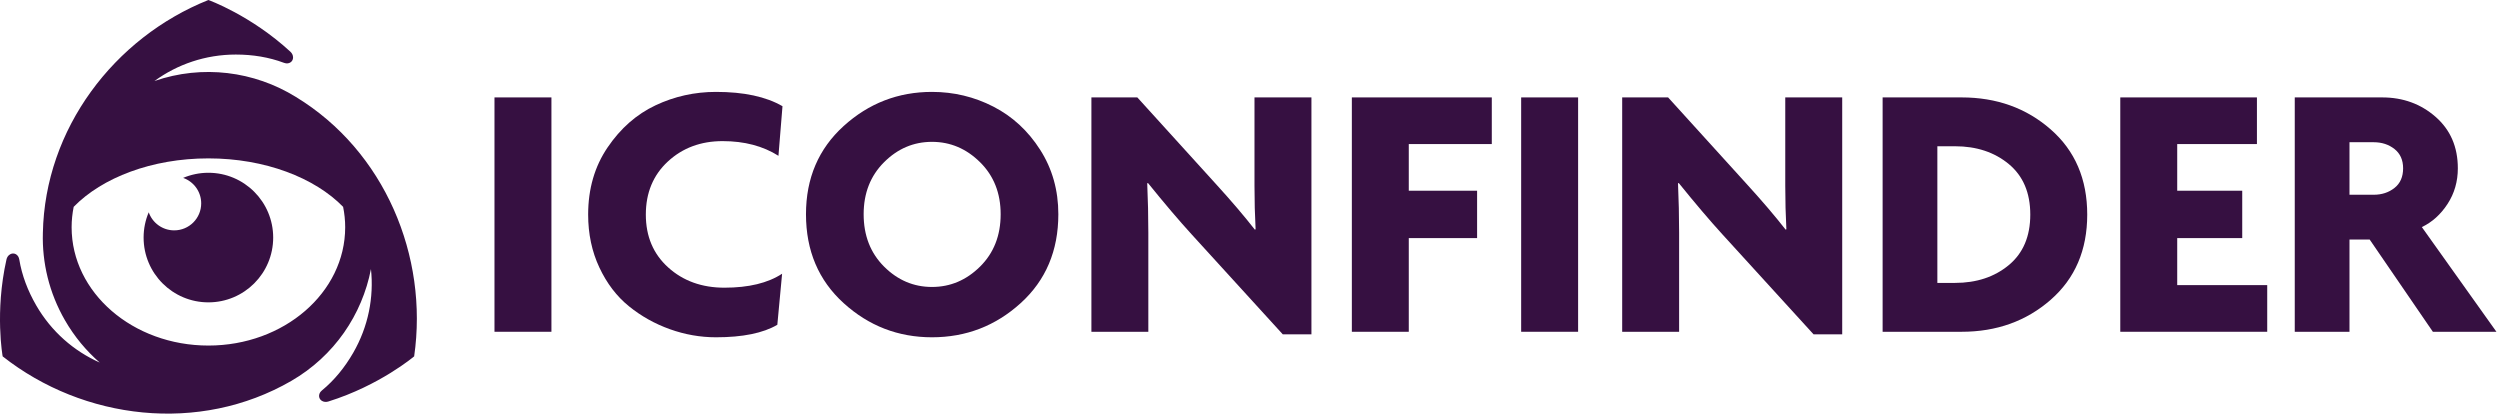 <svg width="411" height="68" viewBox="0 0 411 68" fill="none" xmlns="http://www.w3.org/2000/svg">
<g clip-path="url(#clip0_11_122)">
<path d="M90.655 54.543H81.293V16.015H90.655V54.543Z" fill="#361041"/>
<path d="M128.641 17.462L127.977 25.615C125.438 24.006 122.379 23.2 118.796 23.2C115.213 23.2 112.213 24.318 109.797 26.552C107.381 28.786 106.175 31.695 106.175 35.278C106.175 38.863 107.401 41.76 109.859 43.974C112.314 46.188 115.392 47.296 119.098 47.296C123.084 47.296 126.244 46.531 128.578 45.001L127.793 53.395C125.457 54.764 122.095 55.45 117.709 55.45C115.132 55.45 112.605 55.005 110.128 54.12C107.654 53.235 105.408 51.977 103.395 50.347C101.383 48.715 99.761 46.592 98.535 43.974C97.306 41.357 96.692 38.459 96.692 35.278C96.692 31.051 97.758 27.368 99.894 24.227C102.027 21.086 104.653 18.782 107.774 17.313C110.892 15.843 114.205 15.108 117.709 15.108C122.298 15.107 125.942 15.892 128.641 17.462Z" fill="#361041"/>
<path d="M173.991 35.219C173.991 41.217 171.928 46.087 167.802 49.832C163.674 53.577 158.813 55.45 153.218 55.45C147.662 55.45 142.819 53.577 138.693 49.832C134.567 46.087 132.504 41.217 132.504 35.219C132.504 29.299 134.567 24.468 138.693 20.723C142.819 16.981 147.662 15.108 153.218 15.108C156.801 15.108 160.162 15.915 163.302 17.524C166.443 19.133 169.008 21.501 171.001 24.621C172.994 27.738 173.991 31.271 173.991 35.219ZM164.508 35.219C164.508 31.756 163.383 28.906 161.127 26.672C158.871 24.439 156.237 23.32 153.217 23.32C150.197 23.32 147.57 24.438 145.337 26.672C143.1 28.905 141.984 31.756 141.984 35.219C141.984 38.72 143.1 41.588 145.337 43.824C147.57 46.056 150.197 47.176 153.217 47.176C156.237 47.176 158.871 46.057 161.127 43.824C163.383 41.588 164.508 38.72 164.508 35.219Z" fill="#361041"/>
<path d="M215.6 54.965H210.889L195.912 38.538C193.819 36.242 191.423 33.428 188.724 30.084L188.604 30.145C188.724 32.885 188.786 35.581 188.786 38.237V54.544H179.427V16.015H186.976L200.019 30.387C202.474 33.082 204.567 35.54 206.299 37.754L206.42 37.692C206.299 35.398 206.238 33.004 206.238 30.507V16.015H215.6V54.965Z" fill="#361041"/>
<path d="M245.25 23.684H231.603V31.354H242.835V39.143H231.603V54.544H222.244V16.015H245.251V23.684H245.25Z" fill="#361041"/>
<path d="M259.441 54.543H250.079V16.015H259.441V54.543Z" fill="#361041"/>
<path d="M302.86 54.965H298.15L283.172 38.538C281.078 36.242 278.684 33.428 275.984 30.084L275.865 30.145C275.984 32.885 276.047 35.581 276.047 38.237V54.544H266.687V16.015H274.236L287.279 30.387C289.734 33.082 291.828 35.54 293.56 37.754L293.68 37.692C293.56 35.398 293.497 33.004 293.497 30.507V16.015H302.859V54.965H302.86Z" fill="#361041"/>
<path d="M337.13 21.269C341.136 24.77 343.141 29.442 343.141 35.278C343.141 41.116 341.136 45.786 337.13 49.289C333.124 52.79 328.242 54.544 322.487 54.544H309.503V16.015H322.487C328.243 16.015 333.125 17.765 337.13 21.269ZM330.248 43.58C332.602 41.629 333.779 38.862 333.779 35.277C333.779 31.694 332.601 28.927 330.248 26.974C327.892 25.023 324.943 24.044 321.399 24.044H318.502V46.51H321.399C324.943 46.51 327.891 45.533 330.248 43.58Z" fill="#361041"/>
<path d="M372.73 54.543H348.574V16.015H371.039V23.684H357.934V31.354H368.623V39.143H357.934V46.873H372.731V54.543H372.73Z" fill="#361041"/>
<path d="M410.411 54.543H399.962L389.576 39.382H386.256V54.543H377.258V16.015H391.629C395.05 16.015 397.98 17.081 400.417 19.214C402.853 21.35 404.068 24.166 404.068 27.67C404.068 29.842 403.505 31.795 402.378 33.527C401.251 35.257 399.843 36.525 398.151 37.332L410.411 54.543ZM395.072 27.67C395.072 26.301 394.597 25.244 393.651 24.497C392.706 23.752 391.568 23.382 390.241 23.382H386.256V32.017H390.241C391.568 32.017 392.706 31.646 393.651 30.899C394.597 30.156 395.072 29.078 395.072 27.67Z" fill="#361041"/>
<path d="M30.107 29.246C31.837 29.851 33.077 31.497 33.077 33.434C33.077 35.889 31.092 37.872 28.639 37.872C26.702 37.872 25.056 36.634 24.451 34.901C23.908 36.178 23.609 37.583 23.609 39.055C23.609 44.941 28.379 49.707 34.26 49.707C40.143 49.707 44.912 44.94 44.912 39.055C44.912 33.174 40.143 28.403 34.26 28.403C32.788 28.404 31.383 28.705 30.107 29.246Z" fill="#361041"/>
<path d="M25.394 13.319L25.399 13.314C29.15 10.582 33.771 8.968 38.77 8.968C41.563 8.968 44.219 9.403 46.687 10.329C46.847 10.386 47.059 10.424 47.155 10.424C47.743 10.424 48.177 10.019 48.18 9.446C48.181 9.055 47.988 8.731 47.739 8.5C41.202 2.484 34.26 0 34.26 0C18.768 6.194 7.375 21.179 7.048 38.301C6.908 43.172 8.071 48.139 10.687 52.667C12.239 55.356 14.181 57.679 16.397 59.606C12.155 57.721 8.45 54.526 5.95 50.198C4.553 47.779 3.6 45.26 3.169 42.662C3.14 42.494 3.066 42.293 3.018 42.209C2.724 41.698 2.157 41.525 1.659 41.812C1.319 42.004 1.136 42.334 1.063 42.666C-0.883 51.335 0.438 58.589 0.438 58.589C13.74 69.059 32.771 71.35 47.873 62.631C54.976 58.527 59.533 51.711 60.984 44.243L60.988 44.253C61.477 48.871 60.563 53.676 58.064 58.006C56.668 60.424 54.965 62.51 52.929 64.184C52.798 64.291 52.66 64.457 52.612 64.539C52.318 65.047 52.451 65.629 52.946 65.916C53.284 66.113 53.66 66.105 53.984 66.006C62.465 63.356 68.087 58.584 68.087 58.584C70.462 42.12 63.23 24.811 48.652 15.945C41.806 11.691 33.251 10.602 25.394 13.319ZM56.408 34.004C56.628 35.095 56.749 36.218 56.749 37.359C56.749 48.104 46.681 56.809 34.261 56.809C21.841 56.809 11.774 48.104 11.774 37.359C11.774 36.217 11.895 35.094 12.114 34.004C16.781 29.219 24.952 26.038 34.261 26.038C43.569 26.038 51.74 29.219 56.408 34.004Z" fill="#361041"/>
</g>
<defs>
<clipPath id="clip0_11_122">
<rect width="410.412" height="68" fill="white"/>
</clipPath>
</defs>
</svg>
